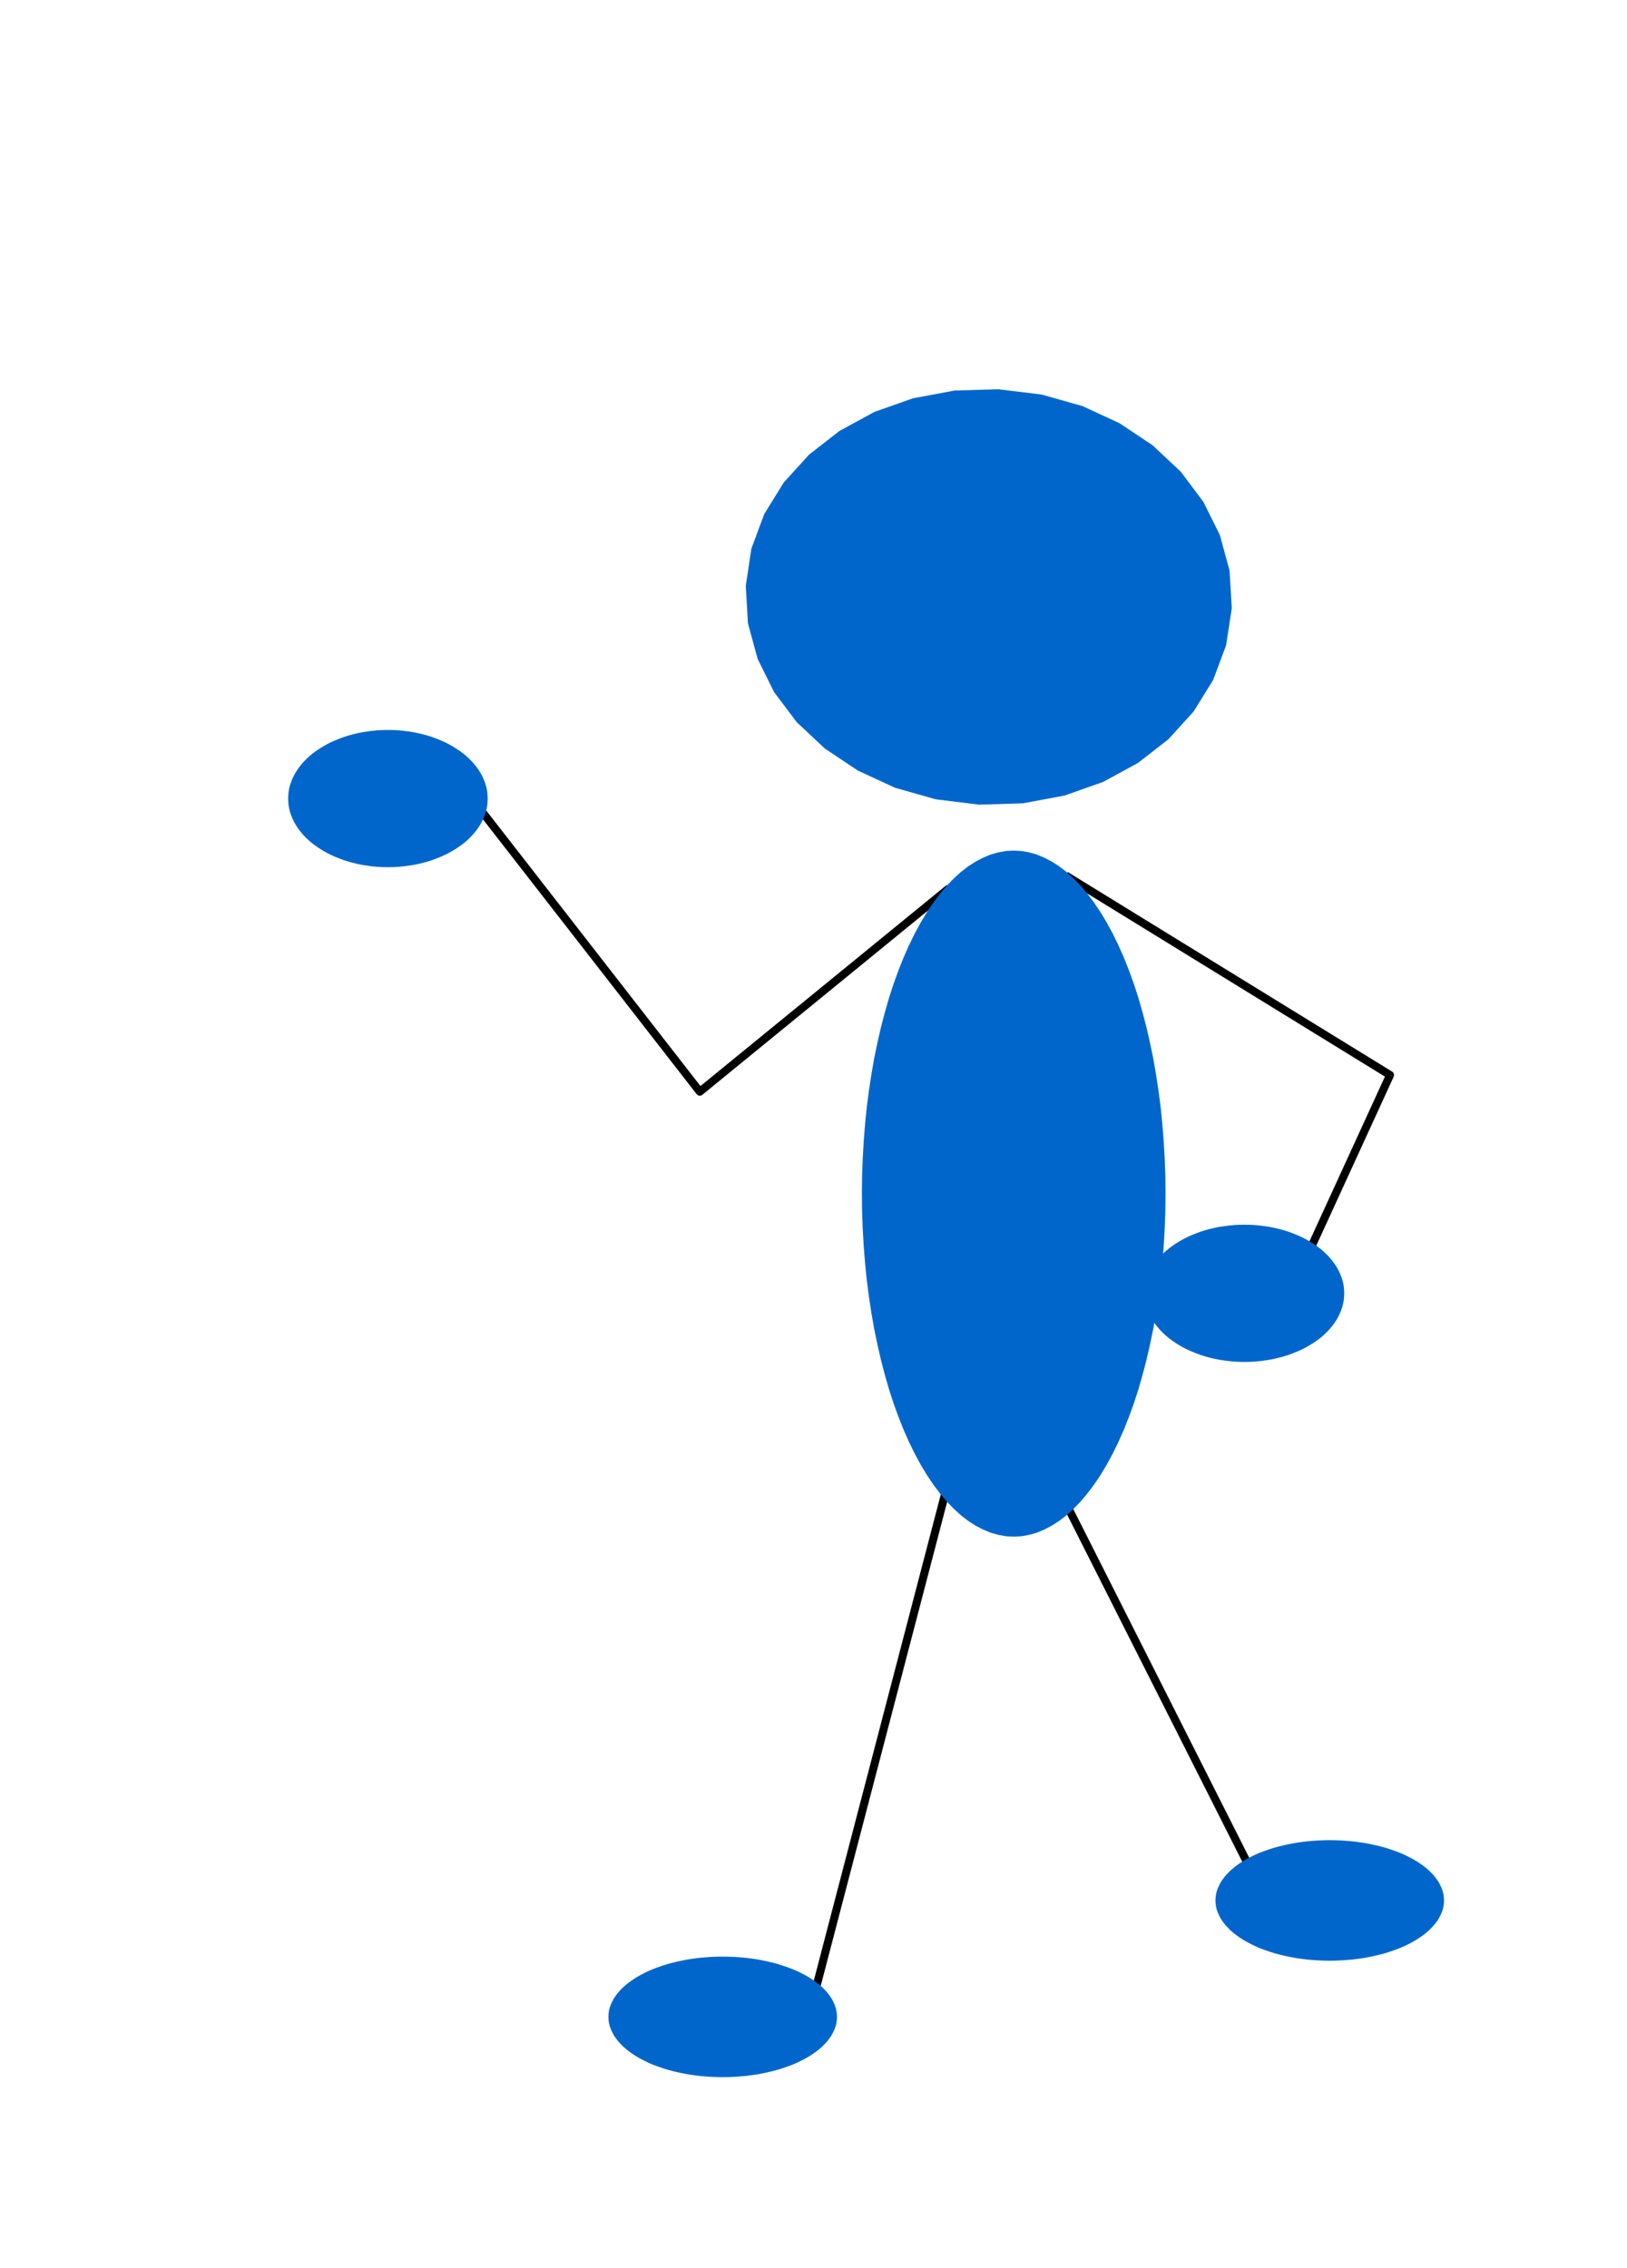 <?xml version="1.0" encoding="UTF-8"?>
<!DOCTYPE svg PUBLIC "-//W3C//DTD SVG 1.0//EN" "http://www.w3.org/TR/2001/REC-SVG-20010904/DTD/svg10.dtd">
<svg height="283mm" viewBox="0 0 20300 28300" width="203mm">
  <g style="stroke:none;fill:rgb(0,0,0)">
    <polygon points="11945,18251 10129,25203 10032,25178 11848,18226 11945,18251"/>
    <polygon points="13082,18216 15883,23767 15794,23812 12993,18261 13082,18216"/>
    <polygon points="11876,11118 8763,13660 8763,13660 8757,13665 8749,13668 8742,13670 8734,13671 8726,13671 8718,13670 8711,13667 8704,13663 8692,13652 8732,13622 8700,13583 11813,11041 11876,11118"/>
    <polygon points="8732,13622 8692,13652 5787,9916 5866,9855 8771,13591 8732,13622"/>
    <polygon points="13323,10881 17370,13371 17370,13371 17376,13376 17382,13381 17386,13388 17390,13395 17392,13403 17393,13411 17393,13419 17389,13434 17344,13414 17317,13456 13270,10966 13323,10881"/>
    <polygon points="17344,13414 17389,13434 16248,15924 16157,15883 17298,13393 17344,13414"/>
  </g>
  <g style="stroke:none;fill:rgb(0,102,204)">
    <polygon points="12218,10040 11675,9973 11167,9829 10704,9615 10292,9340 9941,9011 9658,8635 9453,8221 9332,7777 9305,7309 9375,6845 9536,6413 9779,6020 10095,5672 10474,5377 10909,5140 11390,4970 11909,4873 12456,4857 12998,4923 13506,5067 13969,5281 14381,5556 14732,5885 15014,6261 15220,6675 15341,7119 15369,7588 15298,8051 15137,8483 14894,8876 14578,9224 14199,9519 13764,9756 13283,9926 12764,10023 12218,10040"/>
    <polygon points="14542,14893 14540,14676 14532,14460 14520,14245 14503,14031 14482,13820 14455,13612 14424,13407 14389,13205 14348,13008 14304,12816 14255,12629 14203,12448 14146,12273 14085,12105 14021,11944 13953,11791 13882,11646 13807,11508 13730,11380 13650,11261 13567,11151 13482,11050 13395,10960 13306,10879 13215,10809 13123,10750 13029,10701 12935,10662 12840,10635 12744,10618 12648,10613 12648,10613 12552,10618 12456,10635 12361,10662 12267,10701 12173,10750 12081,10809 11990,10879 11901,10960 11814,11050 11729,11151 11646,11261 11566,11380 11489,11508 11414,11646 11343,11791 11275,11944 11211,12105 11150,12273 11093,12448 11041,12629 10992,12816 10948,13008 10907,13205 10872,13407 10841,13612 10814,13820 10793,14031 10776,14245 10764,14460 10756,14676 10754,14893 10754,14893 10756,15110 10764,15326 10776,15541 10793,15755 10814,15966 10841,16174 10872,16379 10907,16581 10948,16778 10992,16970 11041,17157 11093,17338 11150,17513 11211,17681 11275,17842 11343,17995 11414,18140 11489,18278 11566,18406 11646,18525 11729,18635 11814,18736 11901,18826 11990,18907 12081,18977 12173,19036 12267,19085 12361,19124 12456,19151 12552,19168 12648,19173 12648,19173 12744,19168 12840,19151 12935,19124 13029,19085 13123,19036 13215,18977 13306,18907 13395,18826 13482,18736 13567,18635 13650,18525 13730,18406 13807,18278 13882,18140 13953,17995 14021,17842 14085,17681 14146,17513 14203,17338 14255,17157 14304,16970 14348,16778 14389,16581 14424,16379 14455,16174 14482,15966 14503,15755 14520,15541 14532,15326 14540,15110 14542,14893"/>
    <polygon points="6085,9964 6083,9921 6079,9877 6071,9834 6060,9792 6045,9749 6028,9708 6008,9667 5984,9626 5958,9587 5929,9549 5897,9511 5862,9475 5825,9440 5785,9406 5742,9374 5698,9344 5651,9315 5602,9287 5551,9261 5499,9238 5444,9216 5388,9195 5331,9177 5272,9161 5213,9147 5152,9135 5091,9126 5029,9118 4966,9112 4903,9109 4840,9108 4840,9108 4777,9109 4714,9112 4651,9118 4589,9126 4528,9135 4467,9147 4408,9161 4349,9177 4292,9195 4236,9216 4181,9238 4129,9261 4078,9287 4029,9315 3982,9344 3938,9374 3895,9406 3855,9440 3818,9475 3783,9511 3751,9549 3722,9587 3696,9626 3672,9667 3652,9708 3635,9749 3620,9792 3609,9834 3601,9877 3597,9921 3595,9964 3595,9964 3597,10007 3601,10051 3609,10094 3620,10136 3635,10179 3652,10220 3672,10261 3696,10302 3722,10341 3751,10379 3783,10417 3818,10453 3855,10488 3895,10522 3938,10554 3982,10584 4029,10613 4078,10641 4129,10667 4181,10690 4236,10712 4292,10733 4349,10751 4408,10767 4467,10781 4528,10793 4589,10802 4651,10810 4714,10816 4777,10819 4840,10820 4840,10820 4903,10819 4966,10816 5029,10810 5091,10802 5152,10793 5213,10781 5272,10767 5331,10751 5388,10733 5444,10712 5499,10690 5551,10667 5602,10641 5651,10613 5698,10584 5742,10554 5785,10522 5825,10488 5862,10453 5897,10417 5929,10379 5958,10341 5984,10302 6008,10261 6028,10220 6045,10179 6060,10136 6071,10094 6079,10051 6083,10007 6085,9964"/>
    <polygon points="16772,16137 16770,16094 16766,16050 16758,16007 16747,15965 16732,15922 16715,15881 16695,15840 16671,15799 16645,15760 16616,15722 16584,15684 16549,15648 16512,15613 16472,15579 16429,15547 16385,15517 16338,15488 16289,15460 16238,15434 16186,15411 16131,15389 16075,15368 16018,15350 15959,15334 15900,15320 15839,15308 15778,15299 15716,15291 15653,15285 15590,15282 15527,15281 15527,15281 15464,15282 15401,15285 15338,15291 15276,15299 15215,15308 15154,15320 15095,15334 15036,15350 14979,15368 14923,15389 14868,15411 14816,15434 14765,15460 14716,15488 14669,15517 14625,15547 14582,15579 14542,15613 14505,15648 14470,15684 14438,15722 14409,15760 14383,15799 14359,15840 14339,15881 14322,15922 14307,15965 14296,16007 14288,16050 14284,16094 14282,16137 14282,16137 14284,16180 14288,16224 14296,16267 14307,16309 14322,16352 14339,16393 14359,16434 14383,16475 14409,16514 14438,16552 14470,16590 14505,16626 14542,16661 14582,16695 14625,16727 14669,16757 14716,16786 14765,16814 14816,16840 14868,16863 14923,16885 14979,16906 15036,16924 15095,16940 15154,16954 15215,16966 15276,16975 15338,16983 15401,16989 15464,16992 15527,16993 15527,16993 15590,16992 15653,16989 15716,16983 15778,16975 15839,16966 15900,16954 15959,16940 16018,16924 16075,16906 16131,16885 16186,16863 16238,16840 16289,16814 16338,16786 16385,16757 16429,16727 16472,16695 16512,16661 16549,16626 16584,16590 16616,16552 16645,16514 16671,16475 16695,16434 16715,16393 16732,16352 16747,16309 16758,16267 16766,16224 16770,16180 16772,16137"/>
    <polygon points="10443,25165 10441,25127 10436,25089 10427,25051 10414,25014 10397,24977 10378,24940 10354,24904 10327,24868 10297,24834 10264,24800 10227,24767 10187,24735 10145,24705 10099,24675 10051,24647 9999,24620 9946,24594 9890,24570 9832,24548 9771,24527 9709,24507 9645,24490 9579,24474 9512,24460 9444,24447 9374,24437 9304,24428 9233,24422 9161,24417 9089,24414 9017,24413 9017,24413 8945,24414 8873,24417 8801,24422 8730,24428 8660,24437 8590,24447 8522,24460 8455,24474 8389,24490 8325,24507 8263,24527 8202,24548 8144,24570 8088,24594 8035,24620 7983,24647 7935,24675 7889,24705 7847,24735 7807,24767 7770,24800 7737,24834 7707,24868 7680,24904 7656,24940 7637,24977 7620,25014 7607,25051 7598,25089 7593,25127 7591,25165 7591,25165 7593,25203 7598,25241 7607,25279 7620,25316 7637,25353 7656,25390 7680,25426 7707,25462 7737,25496 7770,25530 7807,25563 7847,25595 7889,25625 7935,25655 7983,25683 8035,25710 8088,25736 8144,25760 8202,25782 8263,25803 8325,25823 8389,25840 8455,25856 8522,25870 8590,25883 8660,25893 8730,25902 8801,25908 8873,25913 8945,25916 9017,25917 9017,25917 9089,25916 9161,25913 9233,25908 9304,25902 9374,25893 9444,25883 9512,25870 9579,25856 9645,25840 9709,25823 9771,25803 9832,25782 9890,25760 9946,25736 9999,25710 10051,25683 10099,25655 10145,25625 10187,25595 10227,25563 10264,25530 10297,25496 10327,25462 10354,25426 10378,25390 10397,25353 10414,25316 10427,25279 10436,25241 10441,25203 10443,25165"/>
    <polygon points="18017,23712 18015,23674 18010,23636 18001,23598 17988,23561 17971,23524 17952,23487 17928,23451 17901,23415 17871,23381 17838,23347 17801,23314 17761,23282 17719,23252 17673,23222 17625,23194 17573,23167 17520,23141 17464,23117 17406,23095 17345,23074 17283,23054 17219,23037 17153,23021 17086,23007 17018,22994 16948,22984 16878,22975 16807,22969 16735,22964 16663,22961 16591,22960 16591,22960 16519,22961 16447,22964 16375,22969 16304,22975 16234,22984 16164,22994 16096,23007 16029,23021 15963,23037 15899,23054 15837,23074 15776,23095 15718,23117 15662,23141 15609,23167 15557,23194 15509,23222 15463,23252 15421,23282 15381,23314 15344,23347 15311,23381 15281,23415 15254,23451 15230,23487 15211,23524 15194,23561 15181,23598 15172,23636 15167,23674 15165,23712 15165,23712 15167,23750 15172,23788 15181,23826 15194,23863 15211,23900 15230,23937 15254,23973 15281,24009 15311,24043 15344,24077 15381,24110 15421,24142 15463,24172 15509,24202 15557,24230 15609,24257 15662,24283 15718,24307 15776,24329 15837,24350 15899,24370 15963,24387 16029,24403 16096,24417 16164,24430 16234,24440 16304,24449 16375,24455 16447,24460 16519,24463 16591,24464 16591,24464 16663,24463 16735,24460 16807,24455 16878,24449 16948,24440 17018,24430 17086,24417 17153,24403 17219,24387 17283,24370 17345,24350 17406,24329 17464,24307 17520,24283 17573,24257 17625,24230 17673,24202 17719,24172 17761,24142 17801,24110 17838,24077 17871,24043 17901,24009 17928,23973 17952,23937 17971,23900 17988,23863 18001,23826 18010,23788 18015,23750 18017,23712"/>
  </g>
</svg>
